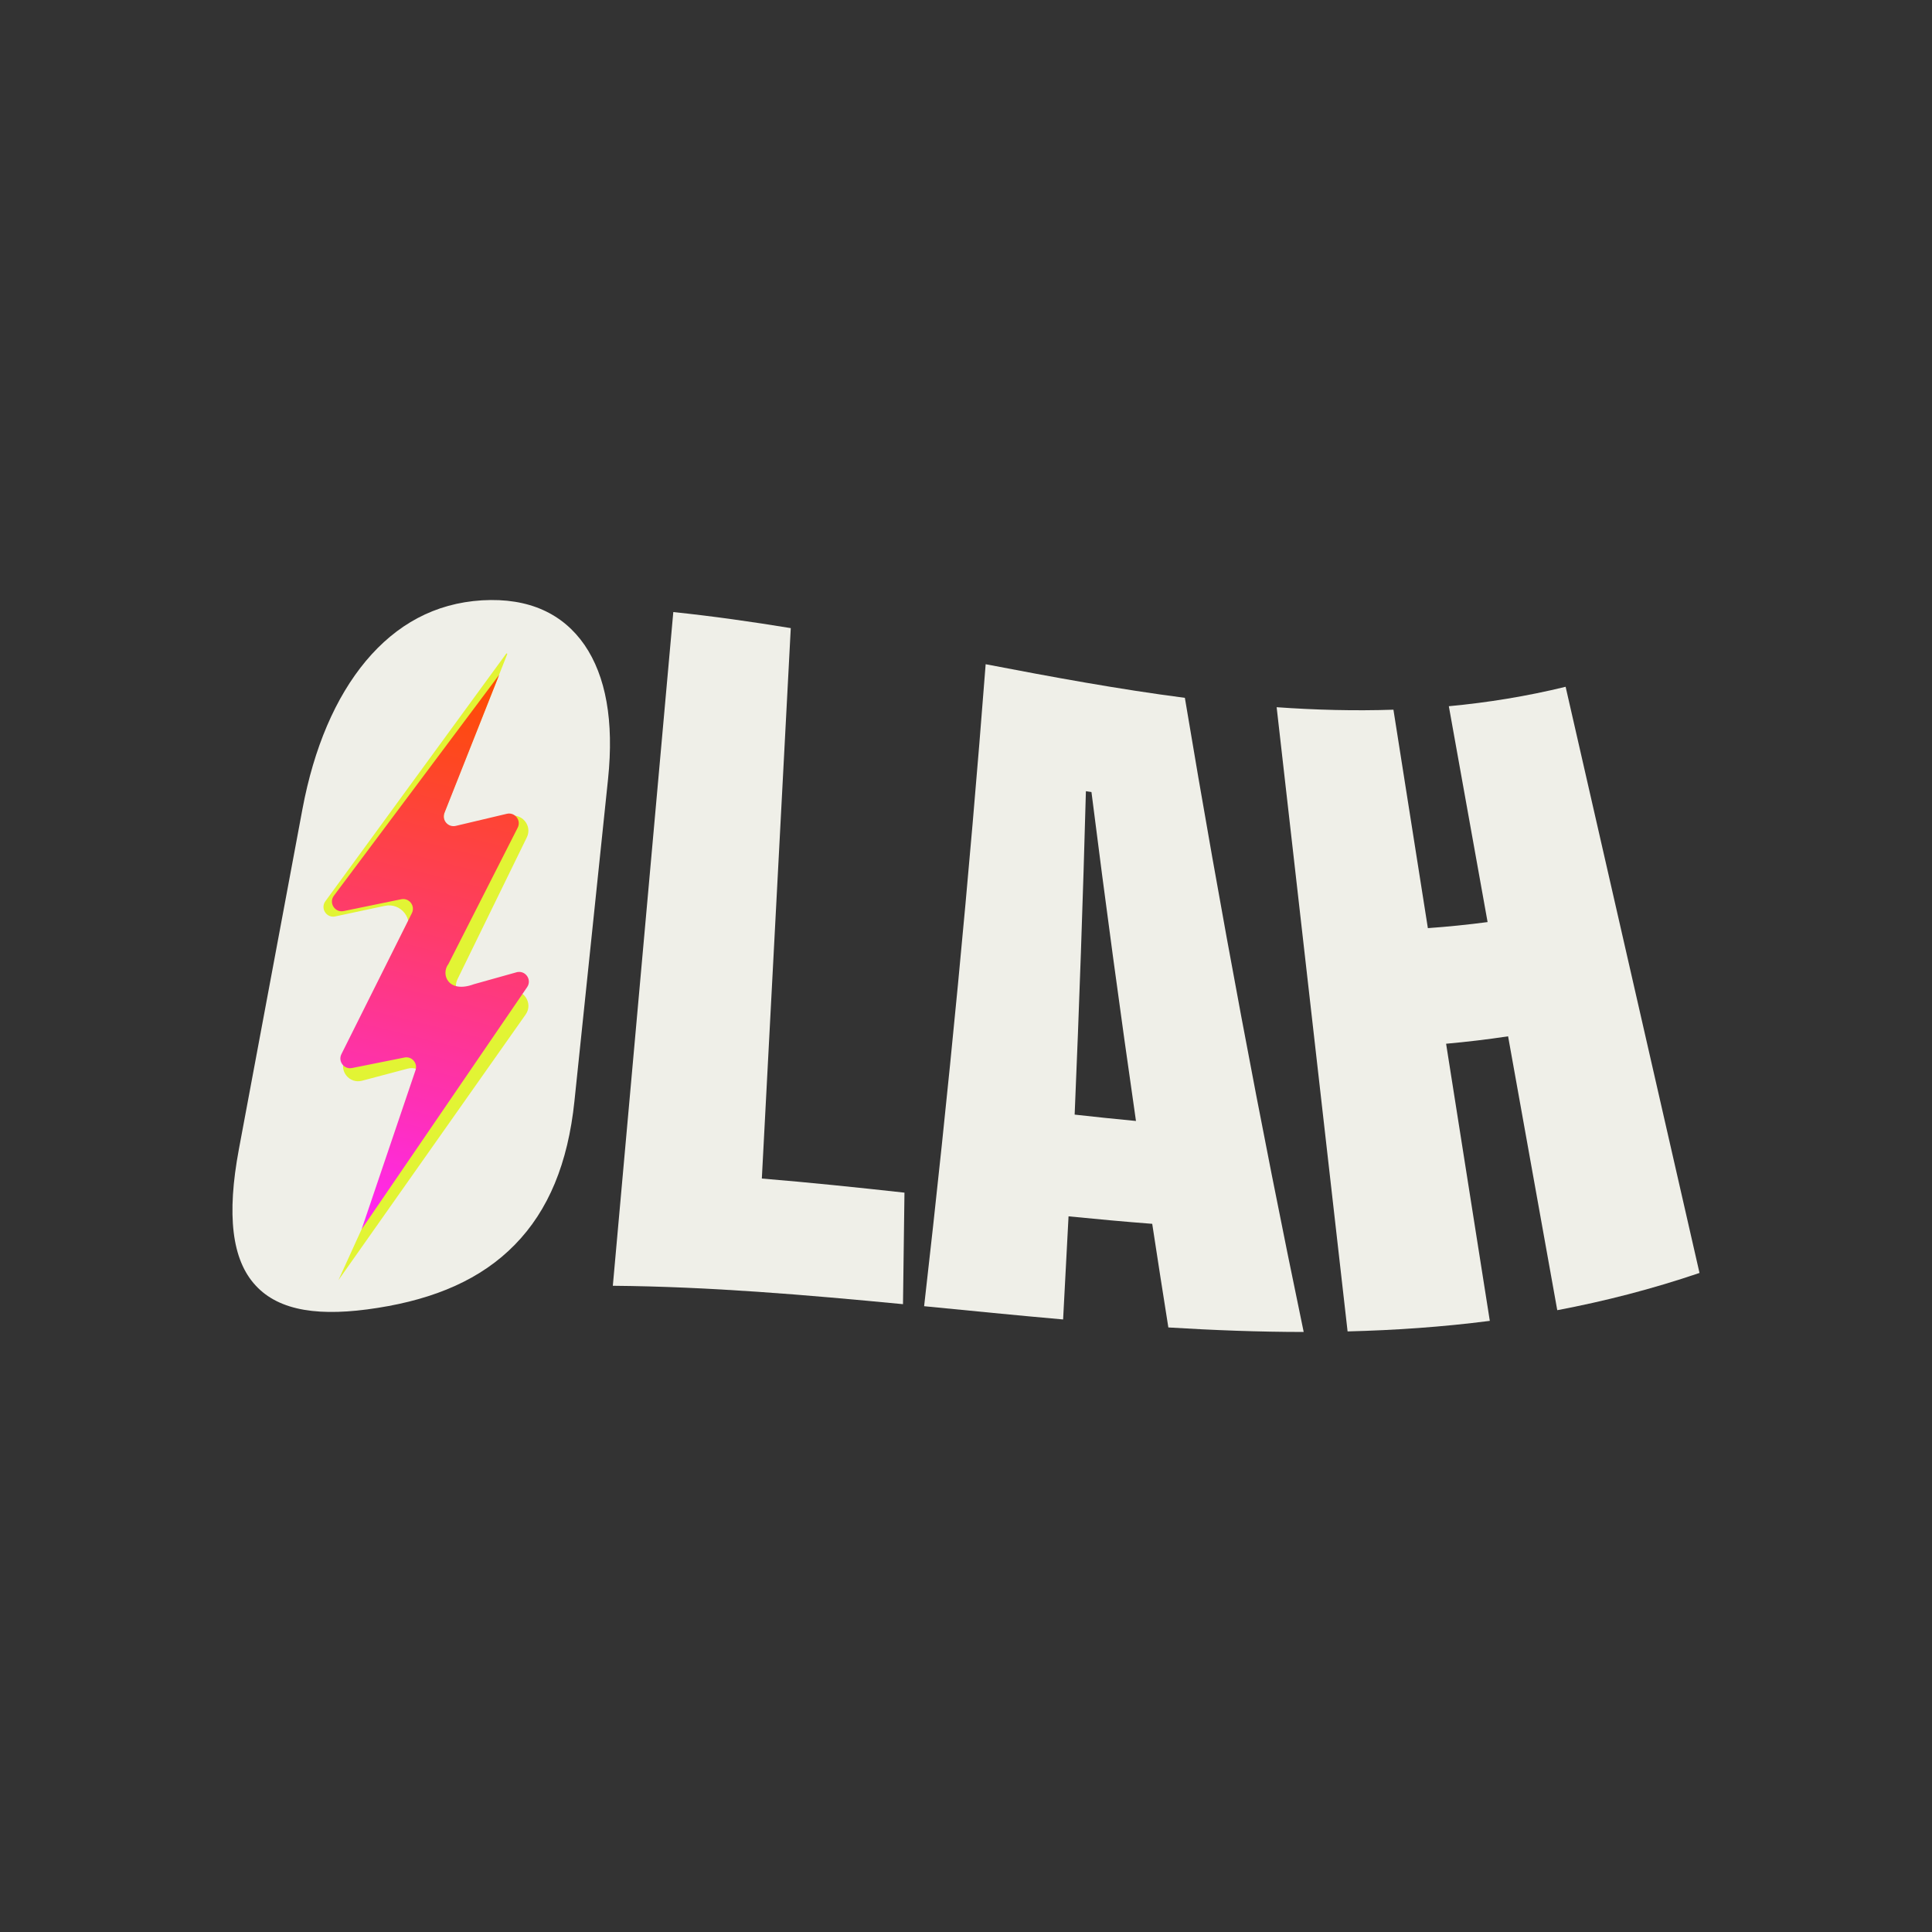<?xml version="1.0" encoding="UTF-8"?>
<svg id="Camada_1" xmlns="http://www.w3.org/2000/svg" xmlns:xlink="http://www.w3.org/1999/xlink" viewBox="0 0 800 800">
  <rect x="0" y="0" width="800" height="800" fill="#333333" stroke="none"/>
  <defs>
    <style>
      .cls-1 {
        fill: #e2f434;
      }

      .cls-2 {
        fill: #efefe8;
      }

      .cls-3 {
        fill: url(#Gradiente_sem_nome_3);
      }
    </style>
    <linearGradient id="Gradiente_sem_nome_3" data-name="Gradiente sem nome 3" x1="147.98" y1="510.42" x2="206.11" y2="278.72" gradientUnits="userSpaceOnUse">
      <stop offset="0" stop-color="#ff26f9"/>
      <stop offset=".24" stop-color="#fe30b6"/>
      <stop offset=".62" stop-color="#fe3f55"/>
      <stop offset=".88" stop-color="#fe4917"/>
      <stop offset="1" stop-color="#fe4d00"/>
    </linearGradient>
  </defs>
  <g>
    <path class="cls-2" d="M251.78,322.58c-4.64,44.47-9.28,88.93-13.92,133.4-2.67,25.66-10.75,45.22-24.69,59.44-13.94,14.27-33,22.41-56.73,26.14-23.74,3.78-40.74,1.45-50.59-9.27-9.89-10.64-12.02-29.26-6.94-56.39,8.78-46.97,17.55-93.93,26.33-140.9,4.77-25.4,13.66-46.2,26.27-61.32,12.65-15.08,28.5-23.9,48.08-25.1,19.57-1.15,33.56,5.64,42.44,18.46,8.85,12.91,12.25,31.5,9.75,55.53Z"/>
    <path class="cls-2" d="M253.76,532.41c8.35-92.99,16.69-185.98,25.04-278.97,16.21,1.69,32.43,3.99,48.64,6.65-3.99,75.97-7.99,151.95-11.98,227.92,19.69,1.62,39.37,3.67,59.06,5.84-.2,15.39-.4,30.78-.61,46.18-40.05-3.85-80.1-7.27-120.15-7.62Z"/>
    <path class="cls-2" d="M382.66,540.87c10.2-89.19,18.69-177.79,25.48-265.83,27.5,5.28,55,10.35,82.49,13.92,14.73,88.35,31.13,175.92,49.2,262.58-18.68-.01-37.36-.73-56.04-1.87-2.27-14.29-4.5-28.59-6.68-42.91-11.55-.89-23.1-1.95-34.65-3.1-.72,14.22-1.47,28.45-2.25,42.7-19.18-1.69-38.37-3.62-57.55-5.49ZM445,461.54c8.46.94,16.92,1.83,25.38,2.63-6.54-45.24-12.68-90.64-18.43-136.2-.77-.12-1.53-.23-2.3-.35-1.21,44.53-2.76,89.17-4.66,133.92Z"/>
    <path class="cls-2" d="M558.01,551.33c-9.79-86.16-19.58-172.32-29.38-258.49,16.12,1.14,32.24,1.57,48.36,1.03,4.75,30.15,9.51,60.3,14.26,90.45,8.24-.59,16.48-1.42,24.73-2.51-5.35-29.79-10.7-59.59-16.05-89.38,16.12-1.51,32.24-4.11,48.36-8.05,18.48,80.91,36.96,161.82,55.44,242.72-19.63,6.67-39.27,11.71-58.9,15.42-6.79-37.8-13.57-75.6-20.36-113.4-8.56,1.29-17.11,2.3-25.67,3.07,6.03,38.25,12.06,76.5,18.1,114.75-19.63,2.53-39.27,3.88-58.9,4.37Z"/>
  </g>
  <g>
    <path class="cls-1" d="M140.14,530.08l35.94-78.96c2.18-4.8-2.19-9.98-7.28-8.62l-18.9,5.01c-5.19,1.37-9.58-4-7.2-8.81l25.7-51.98c3.03-6.13-2.35-13.05-9.04-11.63l-20.56,4.38c-3.6.77-6.24-3.31-4.07-6.29l74.88-102.52c.17-.23.52-.03.42.23l-25.86,65.24c-1.94,4.96,3.08,9.92,8.12,8.2l18.22-6.25c5.26-1.81,10.08,3.65,7.64,8.65l-28.72,58.76c-2.35,4.81,2.04,10.16,7.22,8.78l14.29-3.8c5.64-1.5,10.07,4.86,6.71,9.63l-77.51,109.99Z"/>
    <path class="cls-3" d="M214.26,402.51c3.53-.62,6.05,3.34,3.99,6.28l-68.51,100.22,22.3-65.8c1.06-2.95-1.5-5.93-4.57-5.31l-21.71,4.35c-3.28.66-5.88-2.76-4.39-5.75l29.18-58.39c1.49-3.02-1.12-6.42-4.42-5.75l-23.84,4.9c-3.6.73-6.23-3.35-4.06-6.32l68.48-91.53-22.69,57.26c-1.1,3.02,1.59,6.04,4.71,5.31l21.12-5c3.32-.79,6.05,2.66,4.53,5.72l-28.7,56.48c-3.27,4.23-.13,12.32,10.59,8.35l17.97-5.03Z"/>
  </g>
</svg>